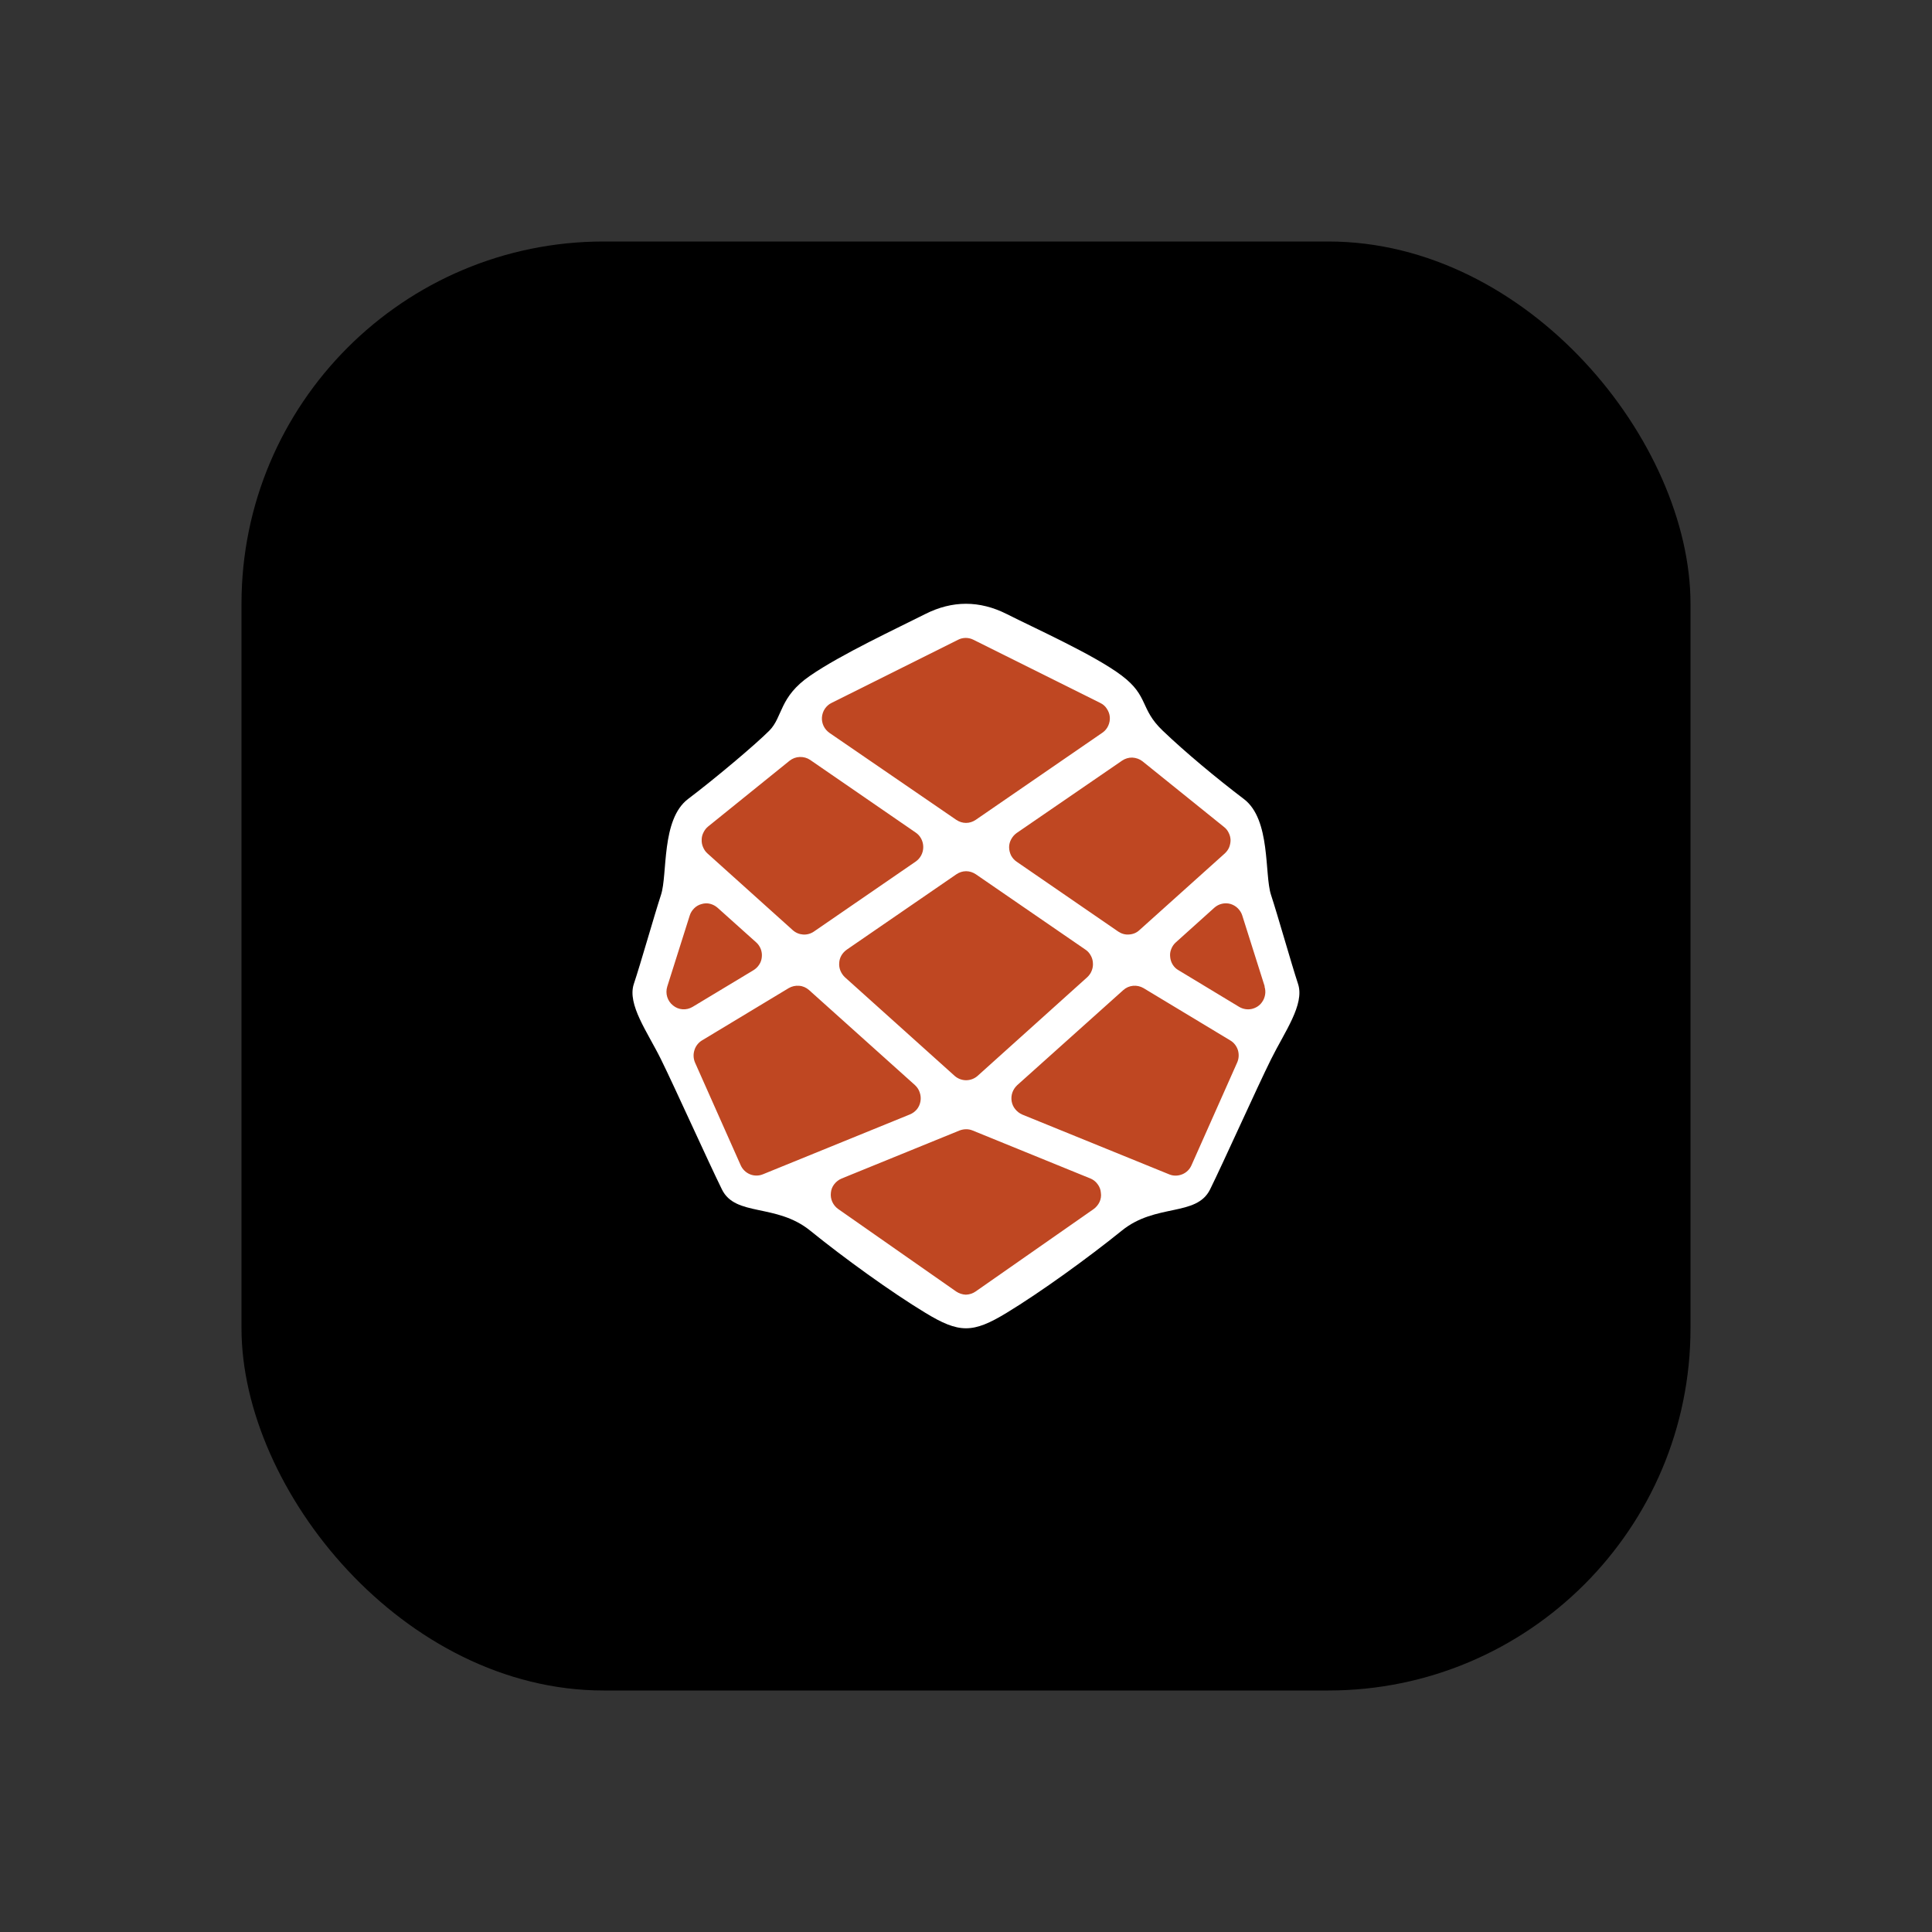 <svg width="16" height="16" viewBox="0 0 16 16" fill="none" xmlns="http://www.w3.org/2000/svg">
<rect x="0" y="0" width="16" height="16" fill="#333333" stroke="none"/>
<rect x="2" y="2" width="12" height="12" rx="3" fill="black"/>
<path fill-rule="evenodd" clip-rule="evenodd" d="M7.663 5.085C7.438 5.199 6.965 5.419 6.709 5.596C6.452 5.772 6.484 5.936 6.372 6.05C6.26 6.163 5.923 6.447 5.698 6.617C5.474 6.787 5.53 7.241 5.474 7.411C5.418 7.582 5.306 7.979 5.249 8.149C5.193 8.319 5.362 8.546 5.474 8.773C5.586 9 5.867 9.624 5.979 9.851C6.091 10.078 6.428 9.964 6.709 10.191C6.989 10.418 7.382 10.702 7.663 10.872C7.944 11.043 8.056 11.043 8.337 10.872C8.617 10.702 9.01 10.418 9.291 10.191C9.571 9.964 9.908 10.078 10.021 9.851C10.133 9.624 10.413 9 10.526 8.773C10.638 8.546 10.806 8.319 10.75 8.149C10.694 7.979 10.582 7.581 10.526 7.411C10.47 7.241 10.526 6.787 10.301 6.617C10.077 6.447 9.816 6.23 9.628 6.05C9.439 5.869 9.515 5.766 9.291 5.596C9.066 5.425 8.561 5.199 8.337 5.085C8.112 4.972 7.887 4.972 7.663 5.085Z" fill="white"/>
<path fill-rule="evenodd" clip-rule="evenodd" d="M6.87 6.07L7.92 6.79C7.944 6.806 7.972 6.815 8 6.815C8.029 6.815 8.056 6.806 8.08 6.79L9.131 6.067C9.151 6.053 9.168 6.033 9.178 6.01C9.188 5.988 9.193 5.963 9.191 5.938C9.189 5.913 9.18 5.89 9.166 5.869C9.153 5.848 9.134 5.832 9.111 5.821L8.061 5.298C8.041 5.288 8.02 5.283 7.998 5.283C7.976 5.283 7.954 5.288 7.935 5.298L6.887 5.821C6.864 5.832 6.845 5.849 6.831 5.87C6.817 5.891 6.809 5.915 6.807 5.94C6.805 5.965 6.81 5.99 6.821 6.013C6.832 6.036 6.849 6.055 6.87 6.07H6.87ZM8.357 7.016C8.357 7.04 8.363 7.063 8.373 7.084C8.384 7.105 8.4 7.123 8.419 7.136L9.261 7.715C9.288 7.733 9.319 7.742 9.351 7.739C9.383 7.737 9.413 7.725 9.436 7.703L10.143 7.068C10.158 7.054 10.171 7.037 10.179 7.018C10.187 6.998 10.191 6.977 10.191 6.956C10.19 6.935 10.185 6.915 10.175 6.896C10.166 6.877 10.153 6.861 10.136 6.848L9.462 6.305C9.438 6.286 9.409 6.276 9.378 6.274C9.348 6.273 9.318 6.282 9.293 6.299L8.419 6.899C8.4 6.913 8.385 6.93 8.374 6.951C8.363 6.971 8.357 6.993 8.357 7.016ZM6.262 7.804C6.296 7.834 6.314 7.88 6.309 7.926C6.307 7.948 6.3 7.97 6.287 7.989C6.275 8.008 6.258 8.024 6.238 8.036L5.735 8.339C5.684 8.369 5.62 8.365 5.574 8.327C5.527 8.29 5.508 8.228 5.526 8.17L5.712 7.582C5.719 7.559 5.732 7.539 5.749 7.522C5.766 7.505 5.787 7.493 5.81 7.487C5.833 7.48 5.858 7.479 5.881 7.485C5.904 7.491 5.925 7.502 5.943 7.518L6.262 7.804ZM8.99 7.865L8.081 7.24C8.057 7.224 8.029 7.215 8.001 7.215C7.972 7.215 7.945 7.224 7.921 7.24L7.012 7.865C6.994 7.878 6.979 7.894 6.968 7.913C6.957 7.932 6.951 7.953 6.95 7.975C6.948 7.997 6.952 8.019 6.96 8.039C6.969 8.06 6.981 8.078 6.997 8.093L7.906 8.91C7.932 8.933 7.966 8.946 8.001 8.946C8.036 8.946 8.07 8.933 8.096 8.91L9.004 8.093C9.02 8.078 9.033 8.06 9.041 8.039C9.049 8.019 9.053 7.997 9.051 7.975C9.05 7.953 9.044 7.932 9.033 7.913C9.023 7.894 9.008 7.877 8.99 7.865V7.865ZM6.565 7.703L5.859 7.068C5.843 7.054 5.831 7.036 5.823 7.017C5.814 6.997 5.81 6.976 5.811 6.954C5.811 6.933 5.816 6.913 5.826 6.894C5.835 6.875 5.848 6.858 5.864 6.845L6.539 6.3C6.563 6.281 6.592 6.27 6.623 6.269C6.654 6.268 6.684 6.276 6.709 6.293L7.582 6.894C7.622 6.92 7.646 6.966 7.646 7.015C7.646 7.064 7.622 7.109 7.582 7.136L6.74 7.715C6.686 7.752 6.614 7.747 6.565 7.703ZM10.188 8.616L9.47 8.183C9.444 8.168 9.414 8.161 9.383 8.164C9.353 8.167 9.325 8.179 9.302 8.2L8.424 8.987C8.406 9.004 8.392 9.025 8.384 9.048C8.376 9.071 8.374 9.096 8.378 9.12C8.382 9.144 8.392 9.167 8.408 9.186C8.423 9.205 8.443 9.22 8.465 9.23L9.684 9.726C9.718 9.74 9.756 9.739 9.791 9.725C9.825 9.711 9.852 9.685 9.867 9.651L10.245 8.801C10.26 8.768 10.262 8.732 10.252 8.697C10.241 8.663 10.219 8.634 10.188 8.616ZM10.288 7.582L10.474 8.17H10.472C10.479 8.192 10.481 8.215 10.477 8.238C10.473 8.26 10.465 8.281 10.451 8.3C10.431 8.329 10.4 8.348 10.365 8.356C10.33 8.363 10.294 8.357 10.263 8.339L9.76 8.035C9.74 8.024 9.724 8.008 9.712 7.989C9.7 7.97 9.693 7.948 9.691 7.926C9.688 7.903 9.691 7.88 9.7 7.859C9.708 7.838 9.721 7.819 9.738 7.804L10.057 7.517C10.093 7.485 10.143 7.473 10.19 7.486C10.213 7.493 10.234 7.505 10.251 7.522C10.268 7.539 10.281 7.559 10.288 7.582ZM7.623 9.12C7.627 9.096 7.625 9.071 7.617 9.048C7.61 9.025 7.596 9.004 7.578 8.987L6.7 8.199C6.677 8.179 6.649 8.166 6.619 8.164C6.588 8.161 6.558 8.168 6.532 8.183L5.814 8.616C5.784 8.634 5.761 8.663 5.751 8.697C5.74 8.731 5.742 8.767 5.756 8.8L6.134 9.65C6.149 9.684 6.177 9.711 6.211 9.725C6.245 9.739 6.284 9.739 6.318 9.725L7.536 9.229C7.558 9.22 7.578 9.205 7.594 9.186C7.609 9.167 7.619 9.144 7.623 9.12L7.623 9.12ZM8.054 9.362L9.031 9.76C9.055 9.77 9.075 9.786 9.09 9.807C9.106 9.828 9.115 9.852 9.117 9.878C9.121 9.904 9.117 9.93 9.106 9.954C9.095 9.977 9.078 9.998 9.057 10.013L8.079 10.696C8.056 10.712 8.028 10.721 7.999 10.722C7.971 10.721 7.943 10.712 7.919 10.696L6.942 10.013C6.921 9.998 6.904 9.978 6.893 9.954C6.882 9.93 6.878 9.904 6.881 9.878C6.883 9.852 6.893 9.827 6.909 9.807C6.925 9.786 6.946 9.77 6.97 9.76L7.947 9.362C7.982 9.349 8.02 9.348 8.054 9.362Z" fill="#BF4722"/>
</svg>
